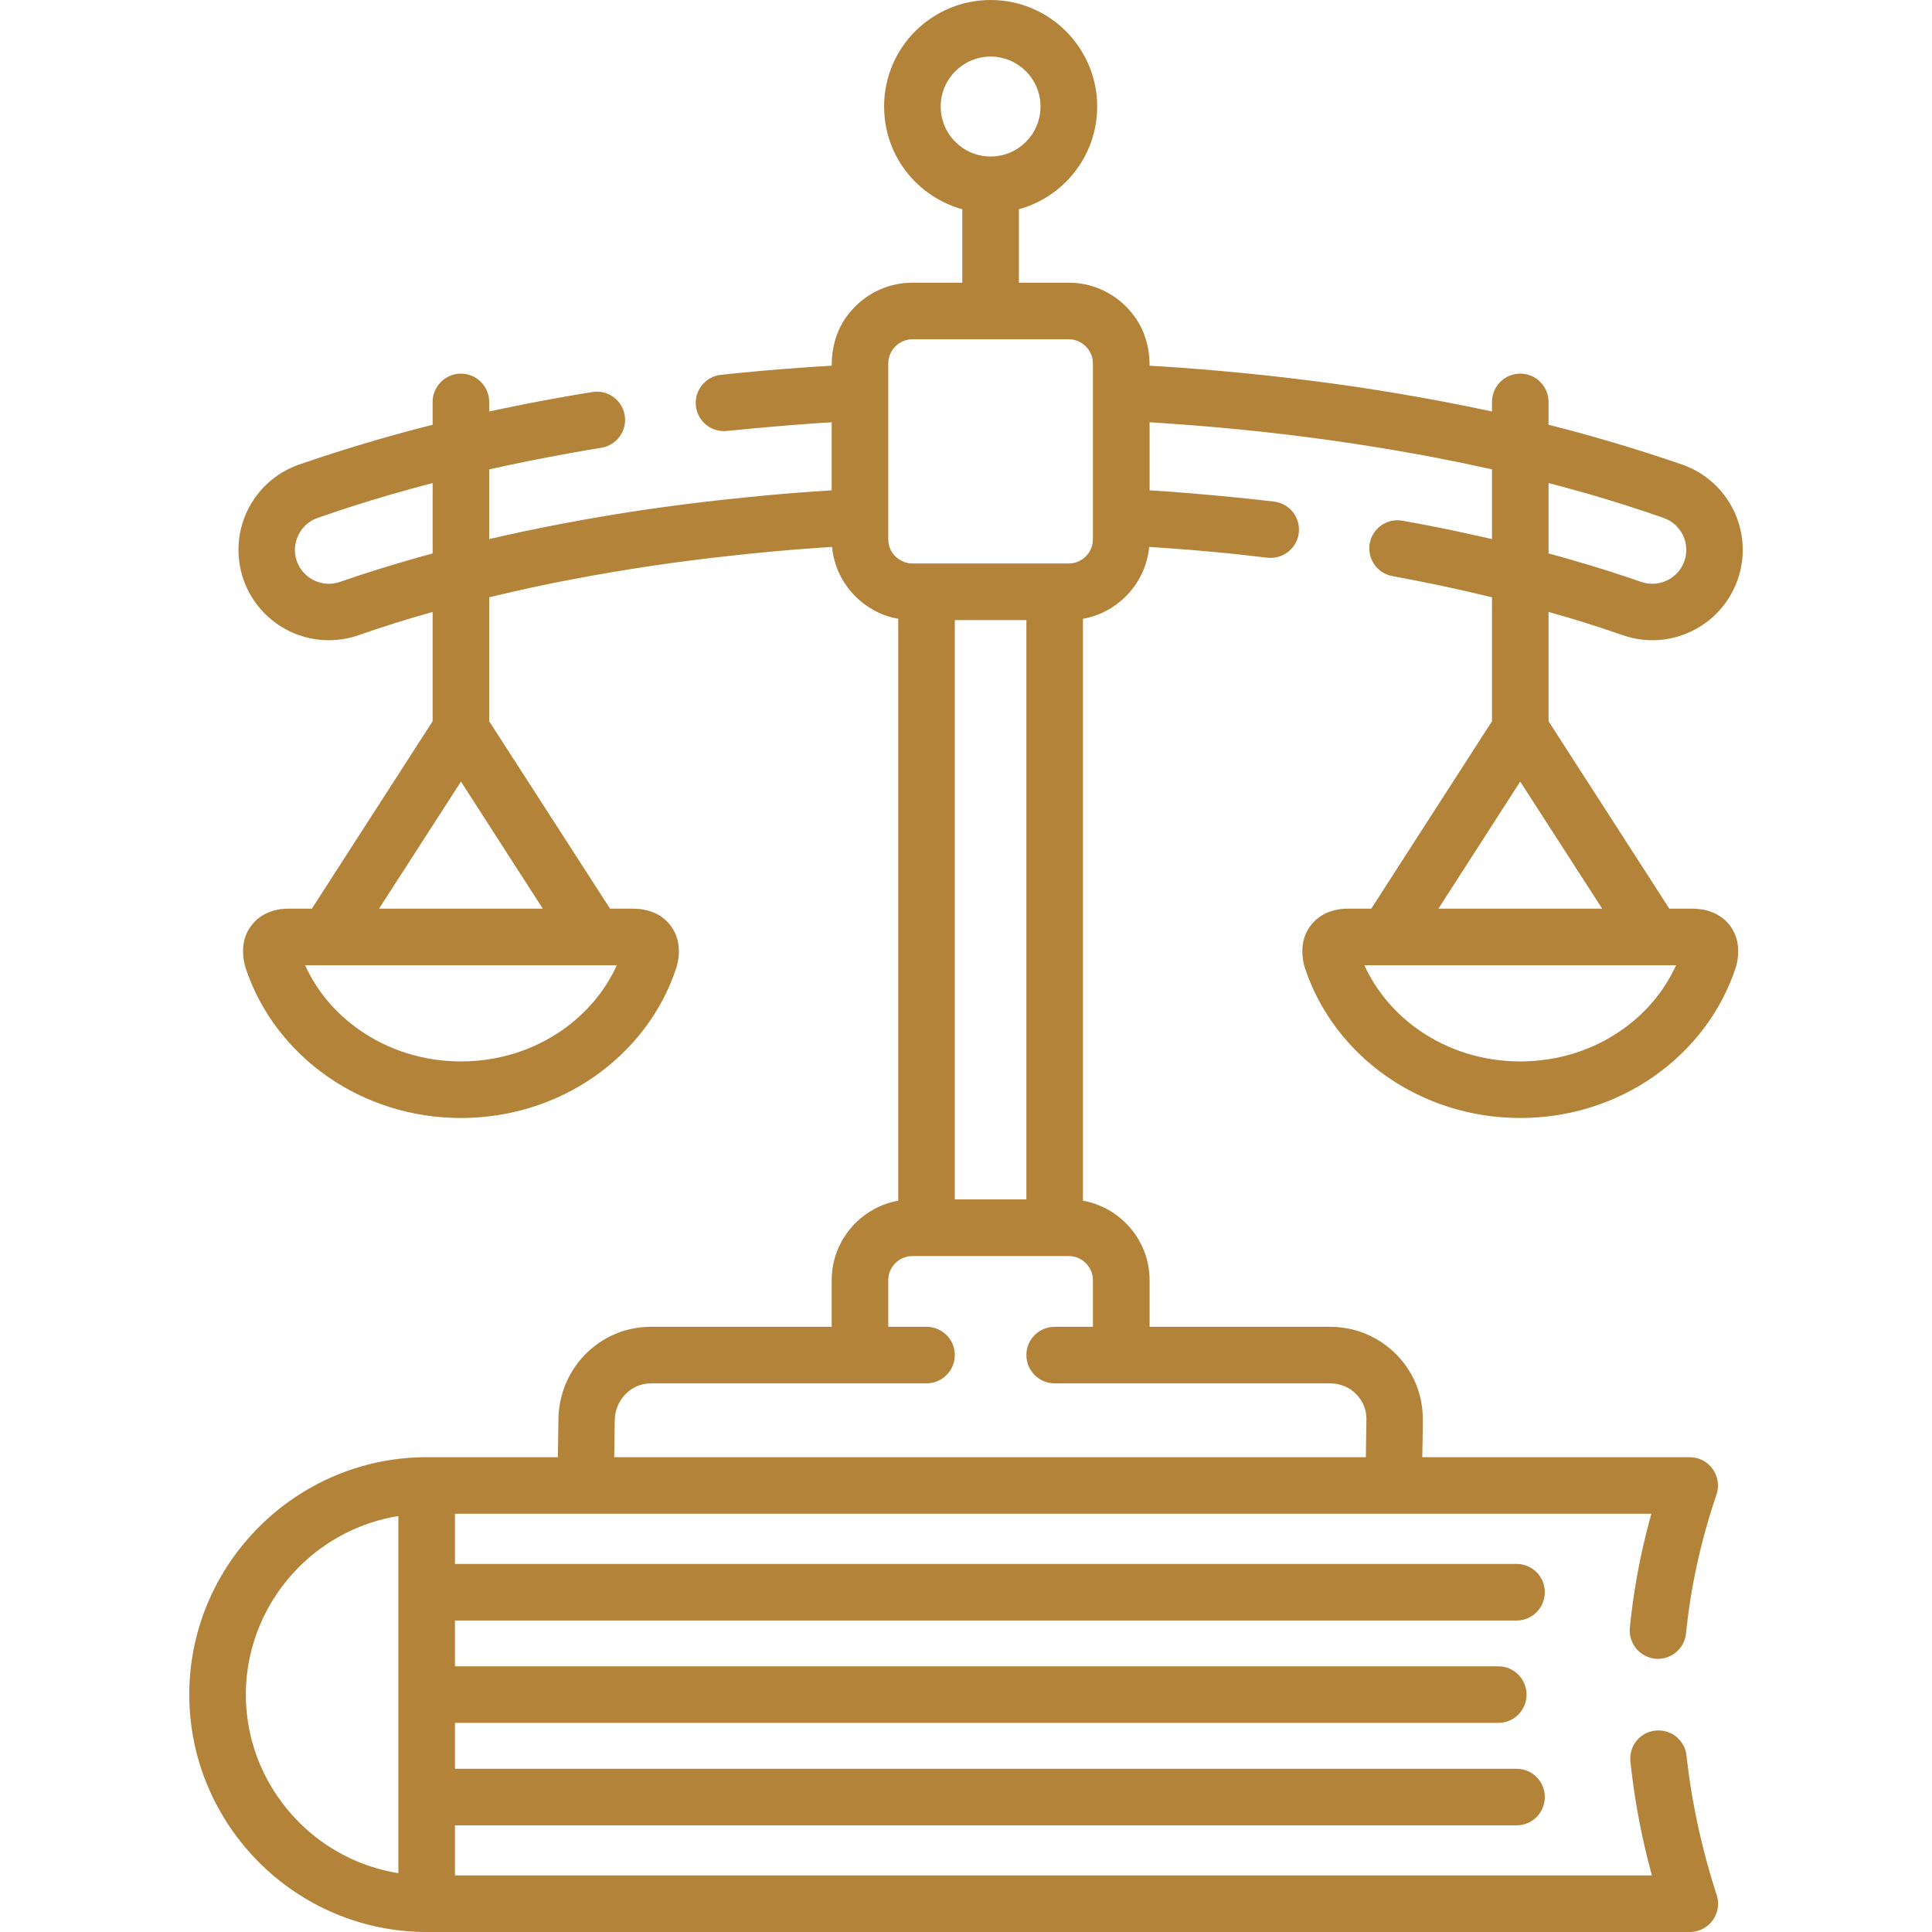 <svg width="64" height="64" viewBox="0 0 64 64" fill="none" xmlns="http://www.w3.org/2000/svg">
<path d="M31.629 39.732H34V20.541H31.629V39.732ZM15.071 58.593H50.239C50.756 58.593 51.174 59.011 51.174 59.528C51.174 60.049 50.756 60.467 50.239 60.467H15.071V62.126H54.721C54.608 61.708 54.505 61.293 54.416 60.878C54.236 60.056 54.101 59.213 54.009 58.352C53.956 57.838 54.328 57.377 54.842 57.328C55.355 57.275 55.816 57.647 55.869 58.16C55.951 58.929 56.078 59.702 56.248 60.481C56.411 61.24 56.613 61.98 56.844 62.707C57.095 63.316 56.649 64 55.975 64H14.136C11.971 64 10.004 63.118 8.58 61.693C7.155 60.265 6.27 58.299 6.27 56.137C6.27 53.972 7.155 52.006 8.58 50.581C10.004 49.157 11.971 48.271 14.136 48.271H18.48L18.498 47.006C18.512 46.163 18.855 45.397 19.405 44.848C19.957 44.295 20.716 43.952 21.559 43.952H27.551V42.407C27.551 41.67 27.852 41.004 28.334 40.518C28.713 40.139 29.206 39.873 29.755 39.774V20.498C29.206 20.403 28.713 20.133 28.334 19.754C27.905 19.325 27.622 18.755 27.562 18.117C27.42 18.128 27.26 18.138 27.08 18.149C26.123 18.216 25.195 18.301 24.291 18.401C23.384 18.496 22.473 18.613 21.566 18.748C20.673 18.883 19.802 19.028 18.955 19.191C18.034 19.364 17.119 19.566 16.205 19.786V23.893L20.209 30.101H20.953C21.435 30.101 21.892 30.25 22.201 30.643C22.381 30.873 22.48 31.153 22.488 31.472C22.495 31.667 22.463 31.865 22.406 32.053C21.928 33.52 20.957 34.782 19.678 35.671C18.441 36.529 16.914 37.035 15.27 37.035C13.622 37.035 12.098 36.529 10.862 35.671C9.583 34.782 8.612 33.52 8.133 32.053C8.077 31.88 8.045 31.649 8.052 31.472C8.059 31.153 8.155 30.873 8.339 30.643C8.64 30.257 9.104 30.094 9.583 30.101H10.33L14.331 23.893V20.272C13.505 20.502 12.687 20.757 11.879 21.041C11.095 21.314 10.28 21.242 9.59 20.91C8.902 20.576 8.339 19.981 8.066 19.201C7.797 18.418 7.864 17.604 8.197 16.913C8.53 16.225 9.125 15.662 9.908 15.389C10.72 15.109 11.56 14.84 12.428 14.588C13.073 14.4 13.707 14.227 14.331 14.071V13.316C14.331 12.799 14.752 12.377 15.27 12.377C15.787 12.377 16.205 12.799 16.205 13.316V13.631C16.563 13.553 16.928 13.479 17.296 13.405C18.026 13.259 18.802 13.121 19.624 12.986C20.131 12.901 20.613 13.249 20.695 13.759C20.779 14.269 20.432 14.748 19.922 14.832C19.181 14.953 18.423 15.091 17.654 15.243C17.169 15.339 16.687 15.442 16.205 15.548V17.858C16.974 17.678 17.771 17.511 18.604 17.352C19.493 17.182 20.39 17.029 21.297 16.895C22.193 16.764 23.125 16.643 24.093 16.54C25.042 16.438 25.995 16.349 26.948 16.282C27.111 16.271 27.313 16.257 27.551 16.243V13.989C27.331 14 27.076 14.018 26.789 14.039C26.378 14.067 25.924 14.106 25.428 14.149C24.886 14.195 24.436 14.241 24.078 14.276C23.564 14.329 23.104 13.957 23.051 13.443C22.998 12.93 23.373 12.469 23.887 12.416C24.429 12.359 24.89 12.313 25.265 12.281C25.68 12.246 26.144 12.207 26.658 12.171C26.909 12.154 27.203 12.132 27.551 12.115C27.551 11.353 27.792 10.69 28.334 10.148C28.819 9.666 29.485 9.365 30.223 9.365H31.877V6.931C31.279 6.768 30.747 6.449 30.318 6.024C29.68 5.386 29.287 4.504 29.287 3.529C29.287 2.555 29.68 1.672 30.318 1.034C30.96 0.397 31.842 0 32.816 0C33.791 0 34.673 0.397 35.311 1.035C35.949 1.672 36.346 2.555 36.346 3.529C36.346 4.504 35.949 5.386 35.311 6.024C34.886 6.449 34.351 6.768 33.752 6.931V9.365H35.407C36.144 9.365 36.81 9.666 37.295 10.148C37.837 10.69 38.082 11.353 38.082 12.115C38.425 12.132 38.723 12.154 38.971 12.171C39.981 12.242 40.987 12.334 41.987 12.441C43.007 12.554 43.989 12.678 44.931 12.816C45.898 12.961 46.862 13.124 47.815 13.305C48.368 13.412 48.907 13.518 49.424 13.631V13.316C49.424 12.799 49.842 12.377 50.359 12.377C50.88 12.377 51.298 12.799 51.298 13.316V14.071C51.922 14.226 52.556 14.4 53.201 14.588C54.069 14.84 54.909 15.109 55.724 15.389C56.504 15.662 57.099 16.225 57.432 16.912C57.765 17.603 57.836 18.418 57.563 19.201C57.29 19.981 56.727 20.576 56.039 20.909C55.352 21.242 54.534 21.313 53.754 21.041C52.943 20.757 52.124 20.502 51.298 20.271V23.893L55.299 30.101H56.047C56.213 30.101 56.397 30.119 56.557 30.165C56.861 30.25 57.109 30.409 57.294 30.643C57.475 30.873 57.57 31.153 57.581 31.472C57.584 31.66 57.556 31.872 57.499 32.053C57.017 33.52 56.047 34.782 54.767 35.671C53.531 36.528 52.007 37.035 50.359 37.035C48.715 37.035 47.192 36.529 45.952 35.671C44.672 34.782 43.705 33.52 43.223 32.053C43.166 31.88 43.138 31.649 43.142 31.472C43.149 31.153 43.248 30.873 43.429 30.643C43.613 30.409 43.858 30.25 44.162 30.165C44.329 30.118 44.502 30.097 44.676 30.101H45.424L49.424 23.893V19.786C48.843 19.644 48.262 19.513 47.681 19.389C47.139 19.276 46.621 19.177 46.129 19.084C45.622 18.996 45.285 18.51 45.374 18.004C45.466 17.494 45.952 17.157 46.458 17.249C47.032 17.352 47.567 17.454 48.06 17.557C48.556 17.663 49.01 17.763 49.424 17.858V15.548C48.772 15.403 48.12 15.268 47.472 15.144C46.575 14.974 45.64 14.815 44.658 14.669C43.705 14.528 42.748 14.407 41.792 14.301C40.839 14.198 39.854 14.11 38.84 14.039C38.553 14.018 38.298 14 38.082 13.989V16.243C38.316 16.257 38.518 16.271 38.681 16.282C39.212 16.321 39.8 16.37 40.449 16.43C41.104 16.491 41.689 16.555 42.199 16.615C42.713 16.672 43.081 17.136 43.025 17.649C42.965 18.163 42.5 18.532 41.986 18.475C41.359 18.401 40.789 18.337 40.279 18.291C39.772 18.241 39.194 18.195 38.55 18.149C38.369 18.138 38.209 18.128 38.068 18.117C38.007 18.755 37.724 19.326 37.295 19.754C36.916 20.133 36.423 20.403 35.874 20.498V39.774C36.423 39.873 36.916 40.139 37.295 40.518C37.781 41.004 38.082 41.67 38.082 42.407V43.952H44.07C44.889 43.955 45.657 44.274 46.239 44.852C46.809 45.419 47.131 46.181 47.131 46.988C47.135 47.41 47.121 47.846 47.114 48.271H55.975C56.61 48.271 57.067 48.898 56.861 49.511C56.596 50.287 56.383 51.063 56.213 51.836C56.043 52.612 55.926 53.37 55.851 54.107C55.802 54.621 55.345 54.996 54.831 54.947C54.317 54.894 53.941 54.437 53.991 53.923C54.073 53.09 54.204 52.264 54.381 51.439C54.477 51.01 54.583 50.581 54.703 50.145C41.494 50.145 28.284 50.145 15.071 50.145V51.807H50.239C50.756 51.807 51.174 52.225 51.174 52.743C51.174 53.26 50.756 53.682 50.239 53.682H15.071V55.198H49.633C50.15 55.198 50.569 55.62 50.569 56.137C50.569 56.655 50.15 57.073 49.633 57.073H15.071V58.593ZM13.197 62.051C13.197 58.108 13.197 54.164 13.197 50.22C11.925 50.426 10.78 51.031 9.905 51.907C8.821 52.995 8.144 54.49 8.144 56.137C8.144 57.782 8.821 59.28 9.905 60.365C10.78 61.243 11.925 61.849 13.197 62.051ZM51.298 16.002V18.333C51.561 18.404 51.827 18.479 52.092 18.556C52.907 18.79 53.666 19.031 54.367 19.276C54.661 19.378 54.966 19.35 55.225 19.226C55.483 19.102 55.696 18.875 55.799 18.585C55.901 18.294 55.873 17.986 55.749 17.727C55.621 17.469 55.398 17.256 55.108 17.157C54.314 16.877 53.506 16.622 52.684 16.381C52.237 16.253 51.777 16.126 51.298 16.002ZM14.331 18.333V16.002C13.852 16.126 13.392 16.253 12.949 16.381C12.127 16.622 11.315 16.877 10.521 17.157C10.231 17.256 10.008 17.469 9.884 17.727C9.756 17.986 9.731 18.294 9.831 18.585C9.933 18.875 10.146 19.102 10.405 19.226C10.663 19.35 10.968 19.379 11.262 19.276C11.964 19.032 12.722 18.791 13.537 18.557C13.803 18.479 14.068 18.404 14.331 18.333ZM53.074 30.101L50.359 25.891L47.649 30.101H53.074ZM17.98 30.101L15.27 25.891L12.556 30.101H17.98ZM33.986 2.36C33.684 2.062 33.273 1.874 32.816 1.874C32.359 1.874 31.945 2.062 31.647 2.36C31.346 2.658 31.162 3.072 31.162 3.529C31.162 3.986 31.346 4.401 31.647 4.698C31.945 5 32.359 5.184 32.816 5.184C33.273 5.184 33.684 5 33.986 4.698C34.283 4.401 34.468 3.986 34.468 3.529C34.468 3.072 34.283 2.658 33.986 2.36ZM47.014 34.13C47.946 34.778 49.105 35.161 50.359 35.161C51.617 35.161 52.776 34.778 53.708 34.13C54.502 33.58 55.132 32.836 55.522 31.975C52.081 31.975 48.641 31.975 45.197 31.975C45.59 32.836 46.221 33.58 47.014 34.13ZM11.925 34.13C12.857 34.778 14.012 35.161 15.27 35.161C16.527 35.161 17.683 34.778 18.615 34.13C19.408 33.58 20.043 32.836 20.432 31.975C16.992 31.975 13.547 31.975 10.107 31.975C10.497 32.836 11.127 33.58 11.925 34.13ZM30.69 43.952C31.208 43.952 31.629 44.37 31.629 44.887C31.629 45.408 31.208 45.826 30.69 45.826H28.486H21.559C21.236 45.826 20.942 45.957 20.73 46.173C20.51 46.393 20.372 46.698 20.365 47.027L20.347 48.271H45.246C45.253 47.842 45.26 47.417 45.264 46.988C45.264 46.673 45.129 46.386 44.92 46.177C44.69 45.947 44.392 45.83 44.07 45.826H37.143H34.939C34.422 45.826 34 45.408 34 44.887C34 44.37 34.422 43.952 34.939 43.952H36.204V42.407C36.204 42.187 36.115 41.989 35.97 41.843C35.825 41.698 35.626 41.609 35.407 41.609H30.223C30.006 41.609 29.805 41.698 29.659 41.843C29.514 41.989 29.425 42.187 29.425 42.407V43.952H30.69ZM36.204 17.866C36.204 15.924 36.204 13.982 36.204 12.04C36.204 11.821 36.115 11.622 35.97 11.477C35.825 11.332 35.626 11.239 35.407 11.239H30.223C30.006 11.239 29.805 11.332 29.659 11.477C29.514 11.622 29.425 11.821 29.425 12.04V17.866C29.425 18.085 29.514 18.284 29.659 18.429C29.805 18.574 30.006 18.666 30.223 18.666H35.407C35.626 18.666 35.825 18.574 35.97 18.429C36.115 18.284 36.204 18.085 36.204 17.866Z" fill="#B38339"/>
</svg>
